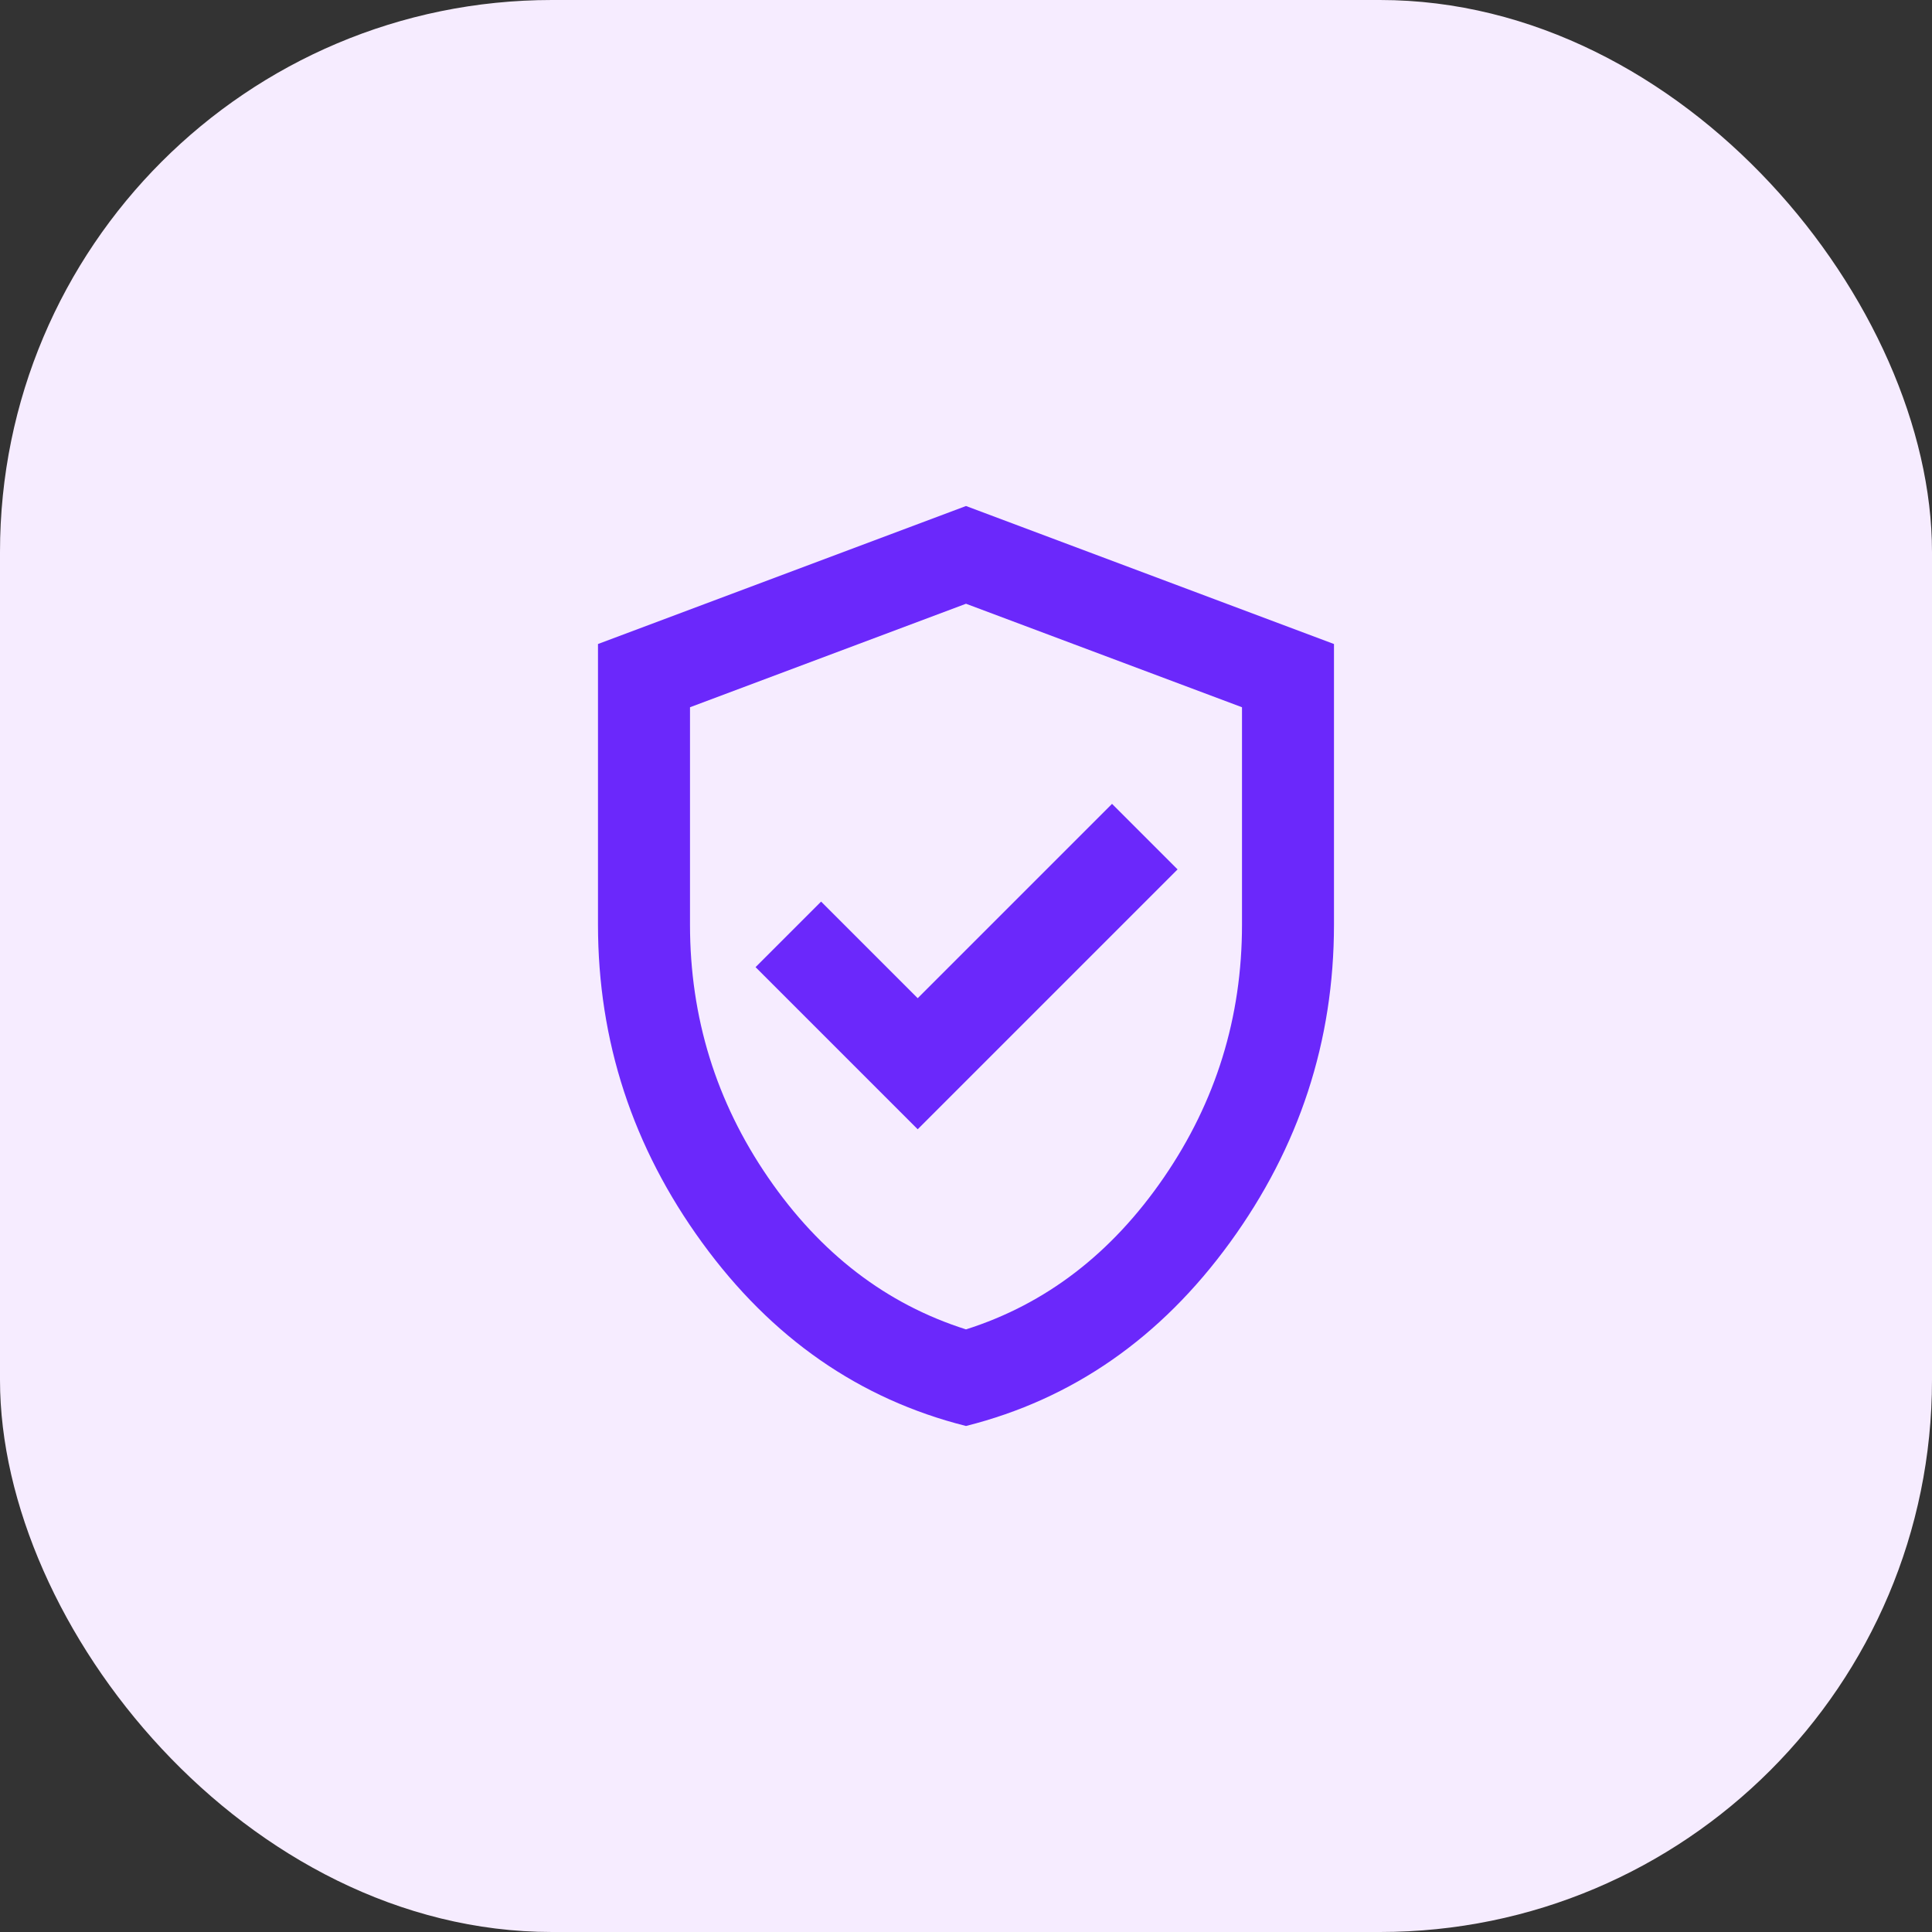 <svg width="56" height="56" viewBox="0 0 56 56" fill="none" xmlns="http://www.w3.org/2000/svg">
<rect x="0" y="0" width="56" height="56" fill="#333333" stroke="none"/>
<rect width="56" height="56" rx="16" fill="#F6ECFF"/>
<g clip-path="url(#clip0_44_177)">
<mask id="mask0_44_177" style="mask-type:alpha" maskUnits="userSpaceOnUse" x="12" y="12" width="32" height="32">
<rect x="12" y="12" width="32" height="32" fill="#D9D9D9"/>
</mask>
<g mask="url(#mask0_44_177)">
<path d="M26.6 32.733L34.133 25.2L32.233 23.3L26.6 28.933L23.8 26.133L21.9 28.033L26.6 32.733ZM28 41.333C24.911 40.556 22.361 38.783 20.35 36.016C18.339 33.25 17.333 30.178 17.333 26.8V18.667L28 14.667L38.666 18.667V26.8C38.666 30.178 37.661 33.25 35.65 36.016C33.639 38.783 31.089 40.556 28 41.333ZM28 38.533C30.311 37.8 32.222 36.333 33.733 34.133C35.244 31.933 36 29.489 36 26.8V20.5L28 17.5L20 20.5V26.8C20 29.489 20.755 31.933 22.266 34.133C23.777 36.333 25.689 37.8 28 38.533Z" fill="#6B28FB"/>
</g>
</g>
<defs>
<clipPath id="clip0_44_177">
<rect width="32" height="32" fill="white" transform="translate(12 12)"/>
</clipPath>
</defs>
</svg>
